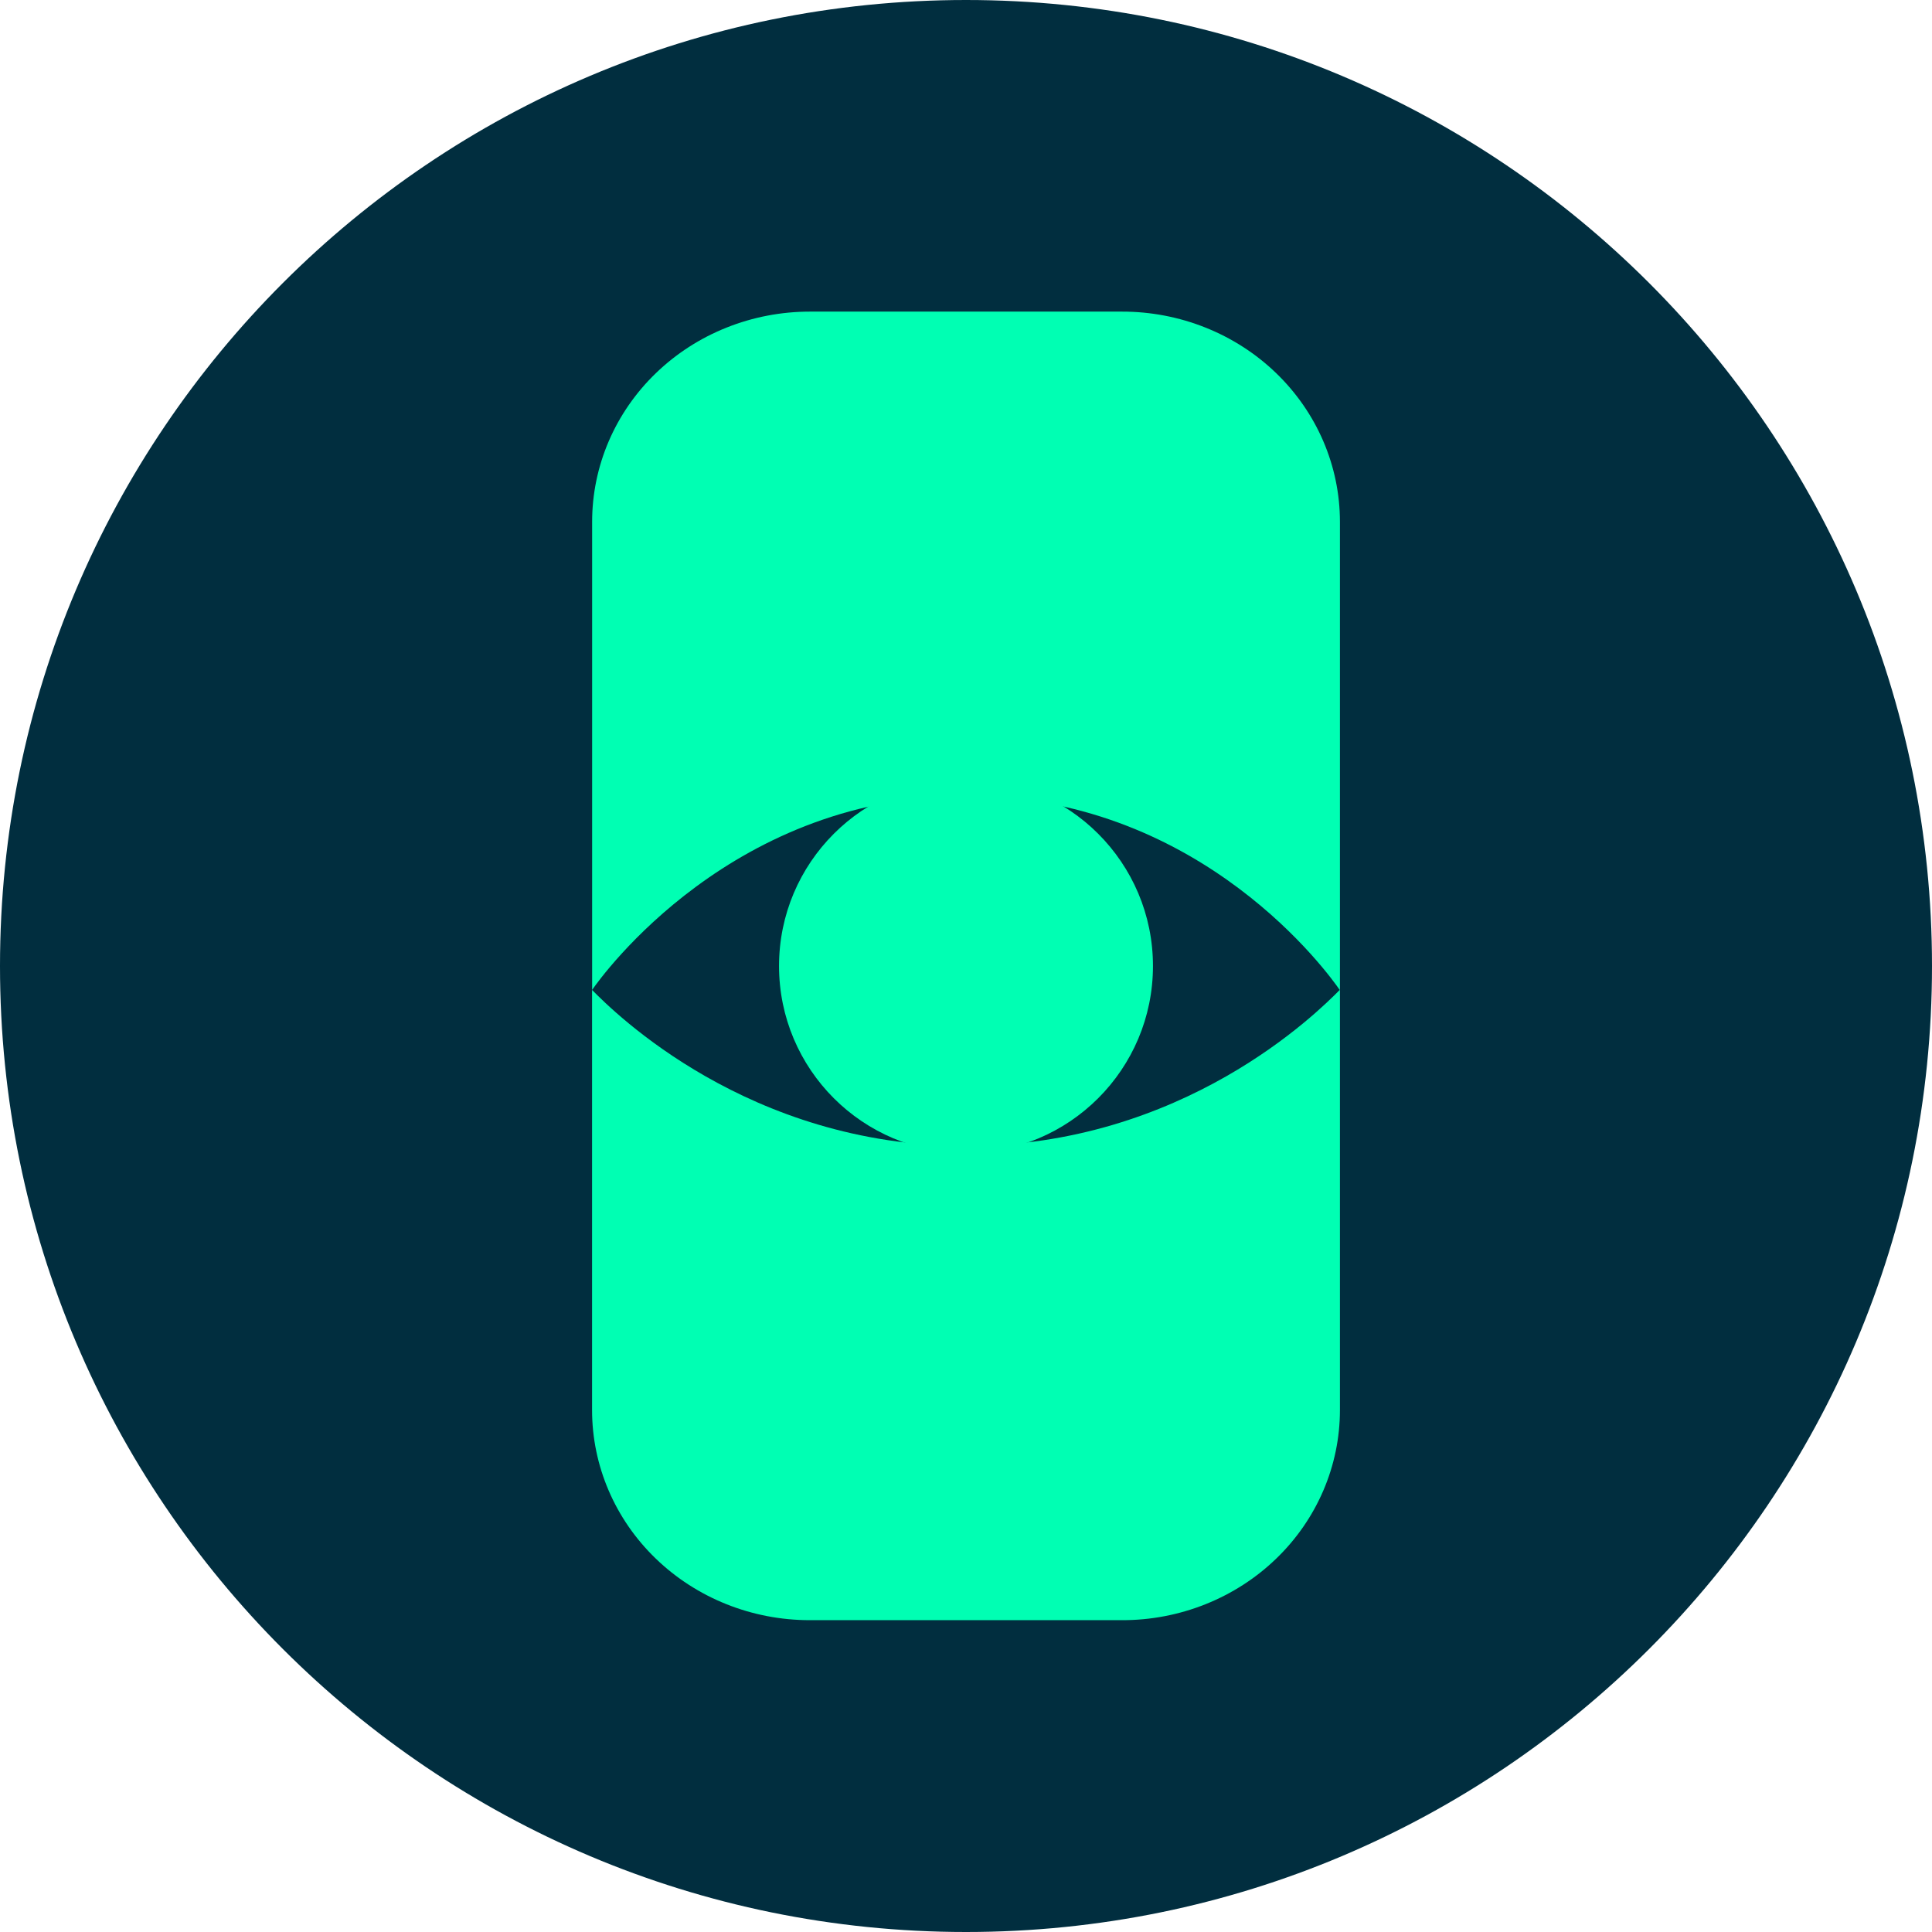 <svg width="62" height="62" viewBox="0 0 62 62" fill="none" xmlns="http://www.w3.org/2000/svg">
<path d="M31 62C48.121 62 62 48.121 62 31C62 13.879 48.121 0 31 0C13.879 0 0 13.879 0 31C0 48.121 13.879 62 31 62Z" fill="#012E3F"/>
<path d="M43 16.739V45.25C43 46.136 42.819 47.013 42.468 47.832C42.117 48.651 41.602 49.395 40.952 50.021C40.303 50.647 39.532 51.144 38.684 51.482C37.835 51.821 36.926 51.995 36.008 51.993H25.978C24.127 51.992 22.352 51.281 21.043 50.016C19.734 48.752 19 47.037 19 45.25V31.768C19.715 32.495 24.01 36.767 30.969 36.776C37.964 36.794 42.287 32.483 42.993 31.768C42.651 31.273 38.633 25.66 31.238 25.543C23.543 25.418 19.289 31.348 19.002 31.768V16.745C19.002 15.86 19.182 14.983 19.533 14.164C19.884 13.346 20.398 12.602 21.047 11.976C21.696 11.349 22.466 10.852 23.313 10.514C24.161 10.175 25.069 10 25.987 10H36.008C36.926 9.999 37.834 10.173 38.682 10.511C39.53 10.849 40.301 11.345 40.95 11.971C41.599 12.597 42.114 13.34 42.466 14.158C42.818 14.976 42.999 15.853 43 16.739Z" fill="#00FFB3"/>
<path d="M31 37C34.314 37 37 34.314 37 31C37 27.686 34.314 25 31 25C27.686 25 25 27.686 25 31C25 34.314 27.686 37 31 37Z" fill="#00FFB3"/>
</svg>
